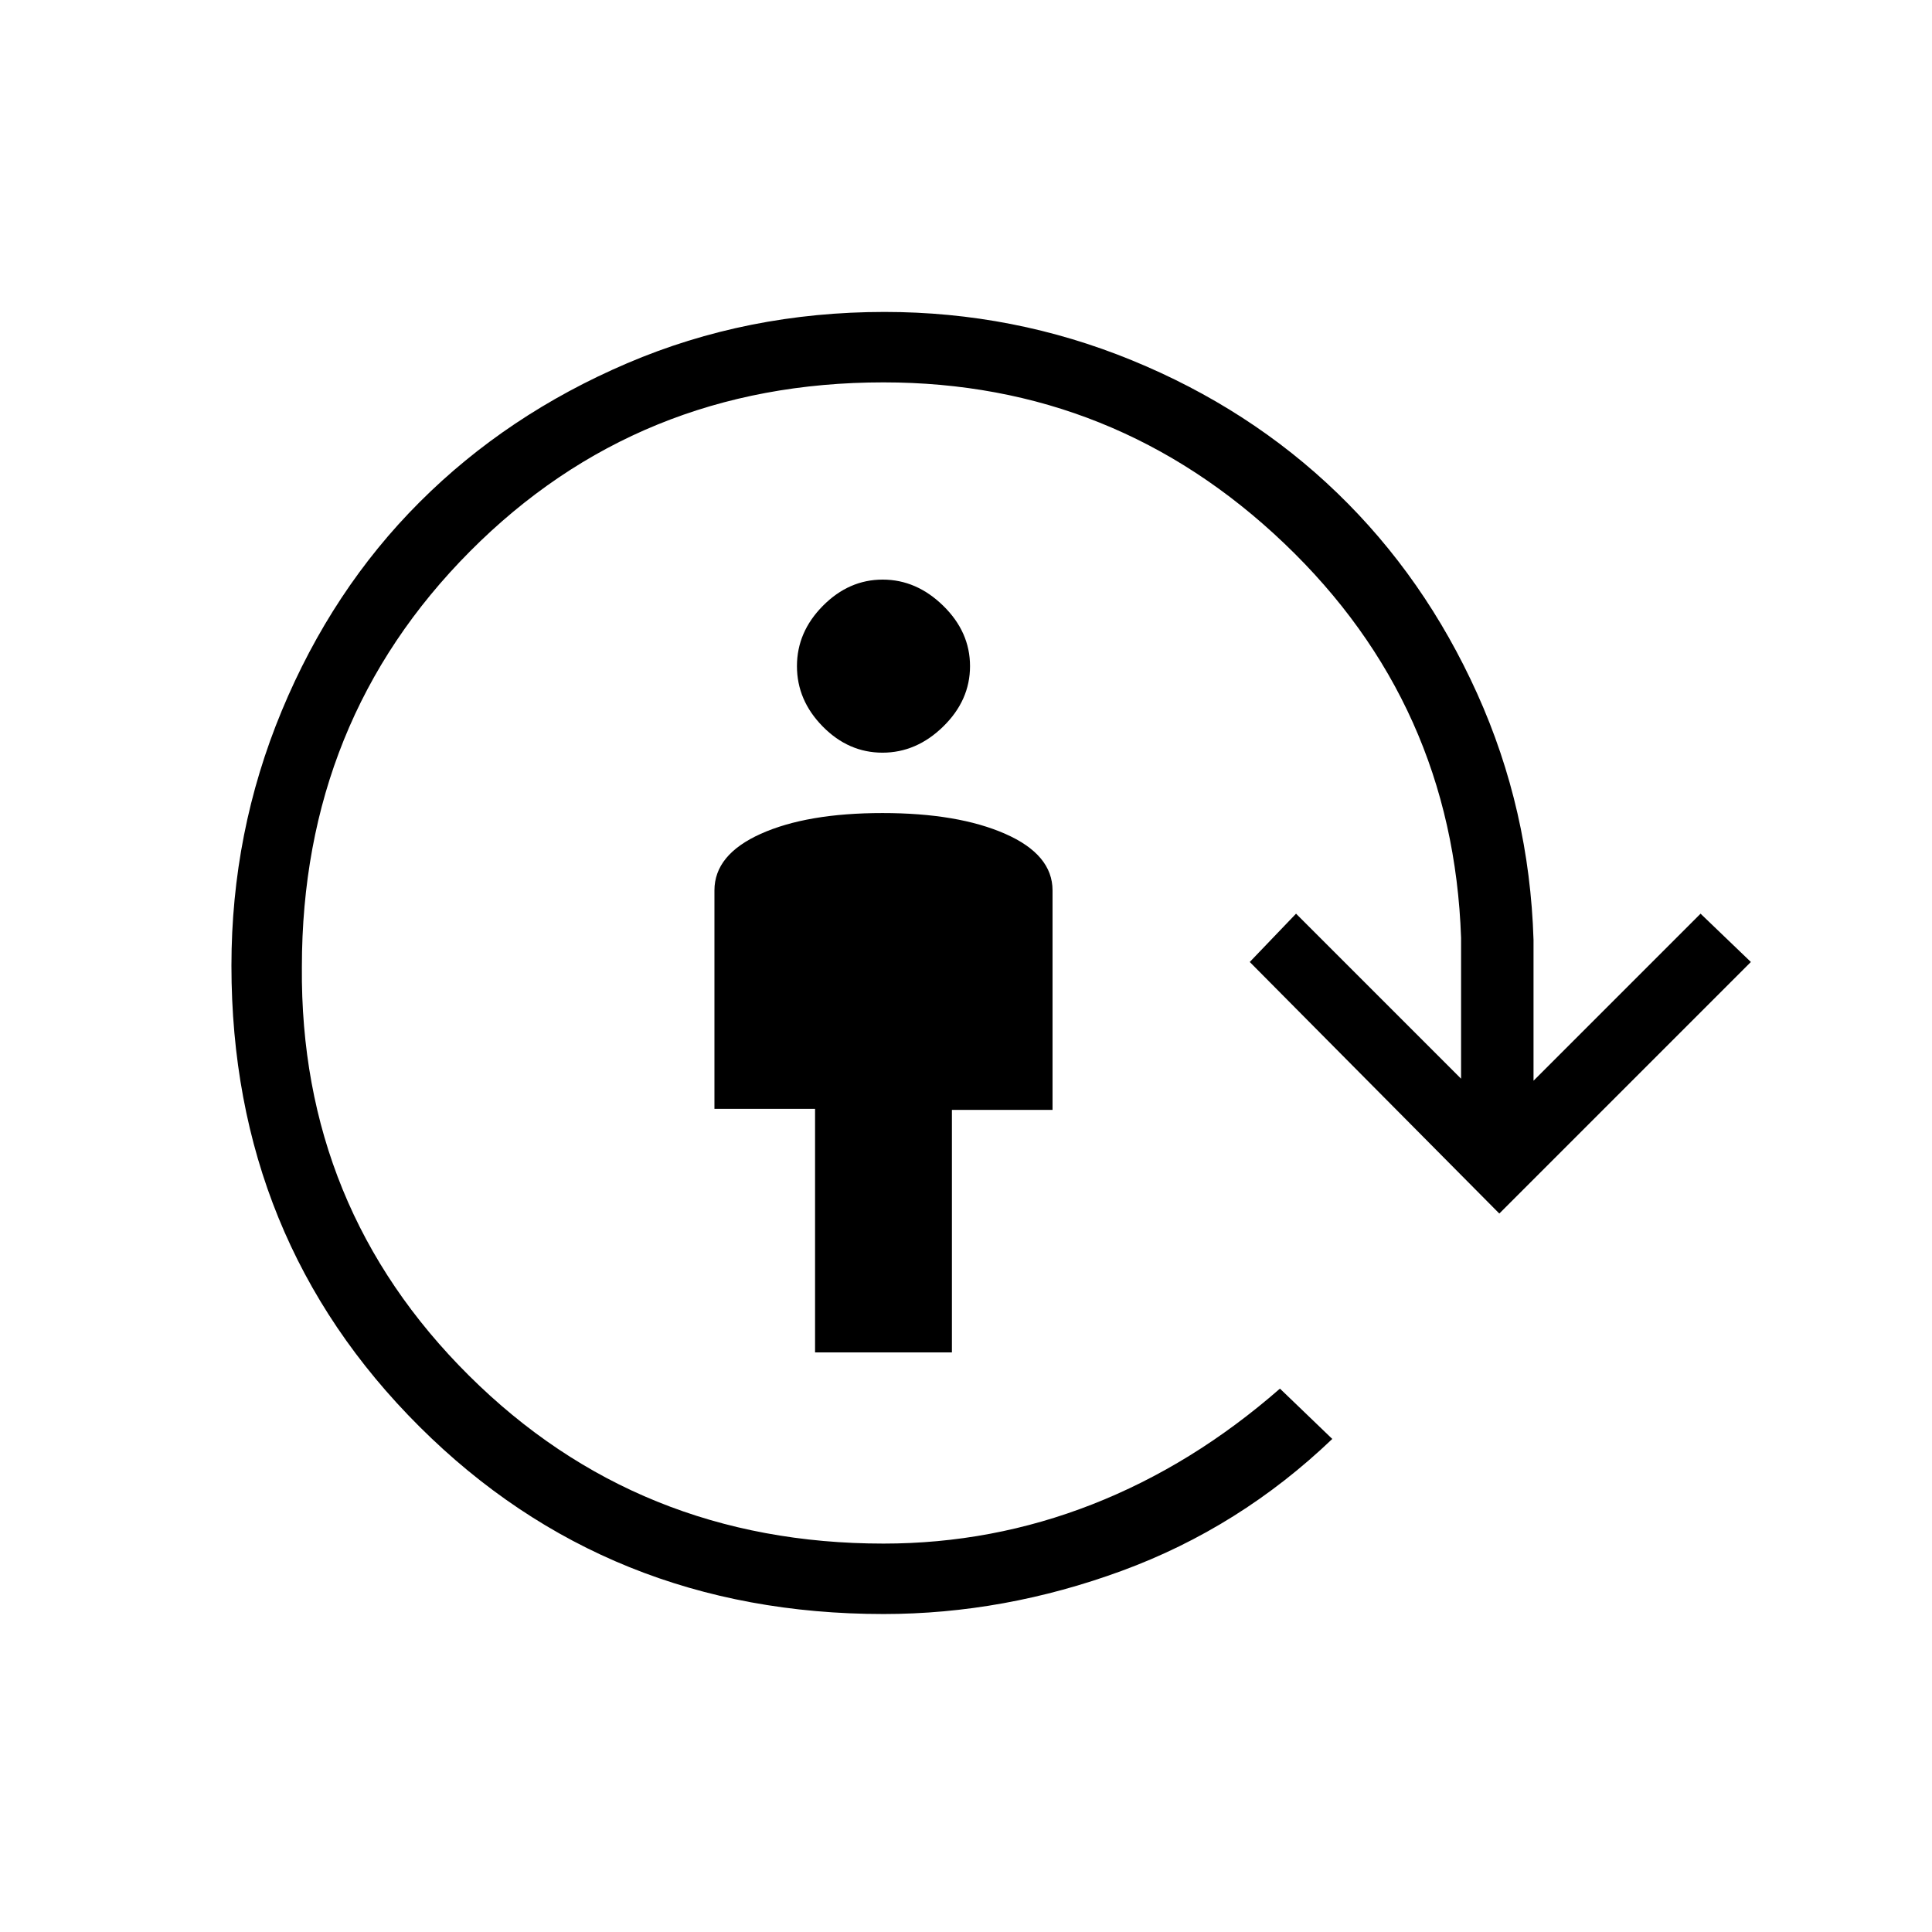 <svg xmlns="http://www.w3.org/2000/svg" height="48" viewBox="0 96 960 960" width="48"><path d="M405 768V647h-50V538.44q0-17.77 23-28.105T438.5 500q37.5 0 61 10.335T523 538.44v109.053h-50V768h-68Zm33.5-298q-16.9 0-29.7-13.017Q396 443.967 396 427t12.905-29.983Q421.809 384 438.605 384q16.795 0 30.095 13.017Q482 410.033 482 427t-13.3 29.983Q455.4 470 438.5 470Zm.5 428q-137.147 0-230.573-93.113Q115 711.774 115 575.85q0-66.461 25-126.656Q165 389 208.5 345.5t103.136-69Q371.272 251 439.5 251q64.228 0 122.864 24Q621 299 664.5 341q43.5 42 69.5 99.636Q760 498.272 762 563v70l83-83 25 24-125 125-124-125 23-24 82 82v-70q-4-116-87.879-196Q554.243 286 439 286q-122 0-205.5 84T150 576.5q-1 119.5 83 203T439 863q54 0 103.761-19.5Q592.522 824 636 786l26 25q-46 44-104.5 65.5T439 898Z"/></svg>
